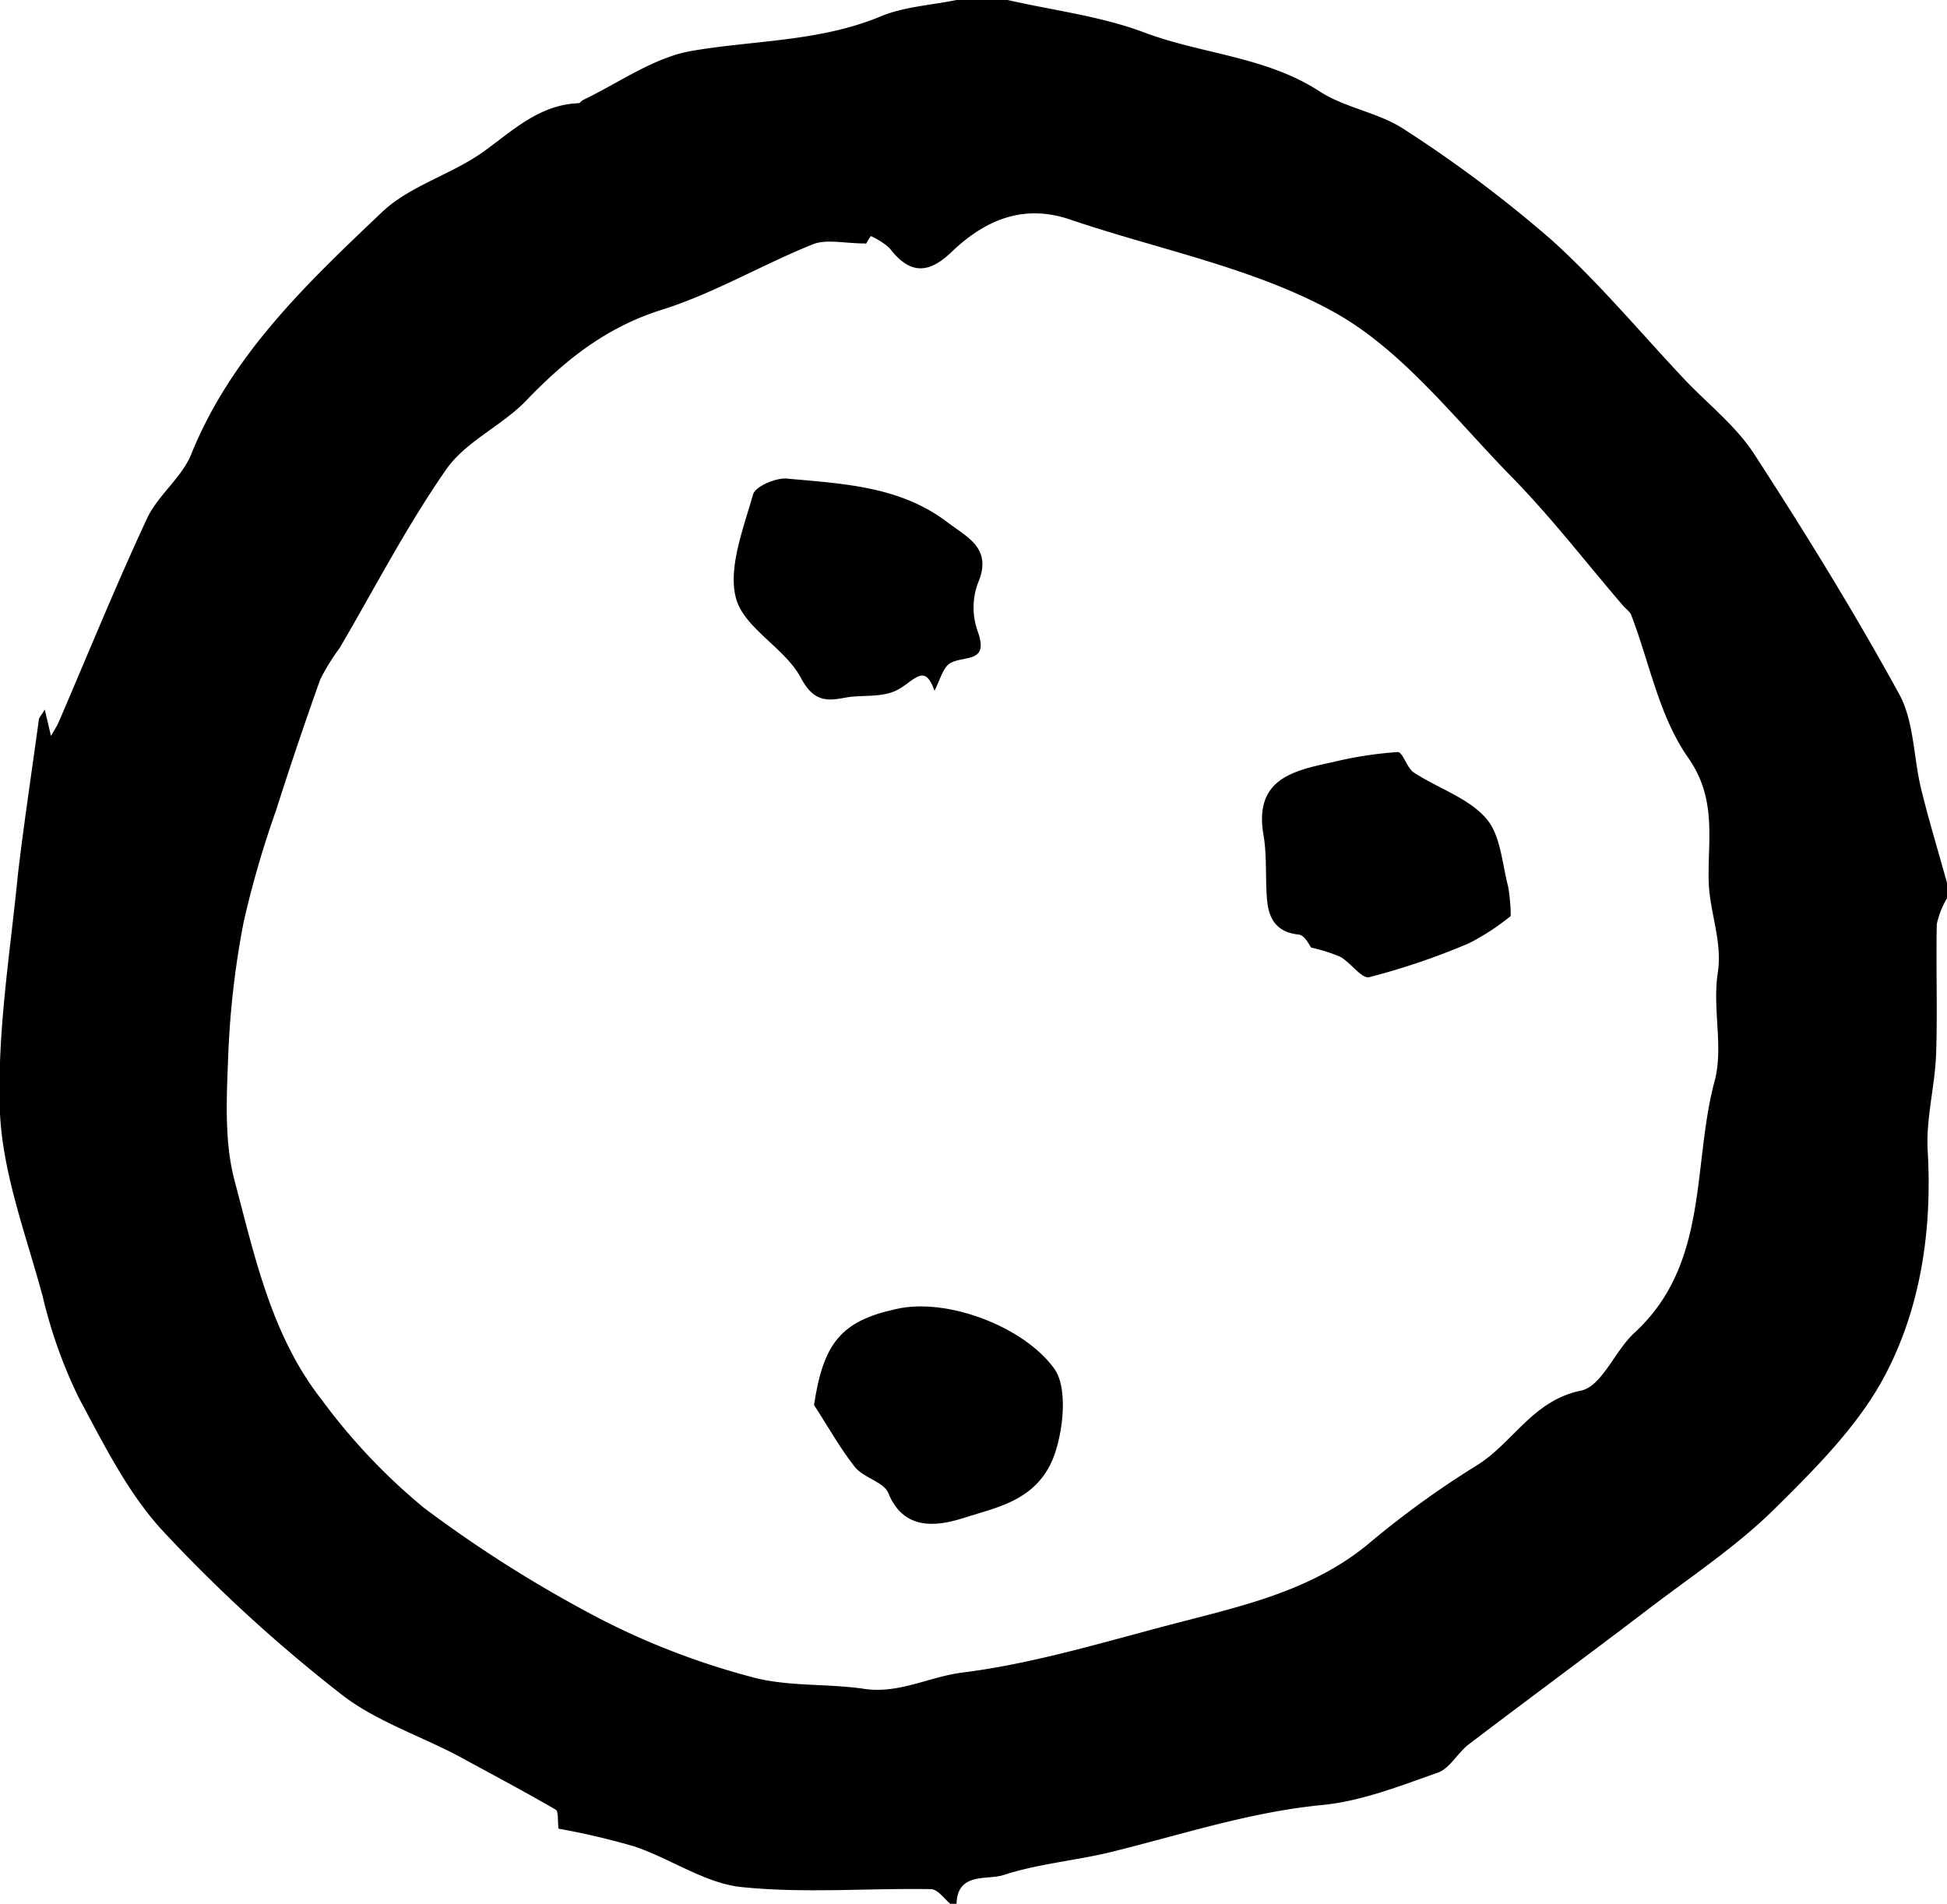 <svg xmlns="http://www.w3.org/2000/svg" viewBox="0 0 162.31 158.72"><g id="Layer_2" data-name="Layer 2"><g id="Layer_1-2" data-name="Layer 1"><path d="M79.74,0H84c3.8.87,7.75,1.34,11.37,2.7,4.82,1.82,10.15,2,14.64,4.92,2.14,1.39,4.94,1.76,7.06,3.17A106.85,106.85,0,0,1,129.34,20c4,3.61,7.47,7.8,11.18,11.73,1.92,2,4.22,3.82,5.72,6.13,4.24,6.53,8.34,13.18,12.08,20,1.25,2.28,1.19,5.27,1.83,7.9s1.44,5.23,2.16,7.85v1.28a7.14,7.14,0,0,0-.85,2.15c-.08,3.62.07,7.25-.06,10.87-.1,2.67-.85,5.34-.7,8,.38,6.55-.55,13-3.51,18.66-2.23,4.28-5.91,7.92-9.41,11.38-3.07,3-6.76,5.46-10.22,8.09-5,3.82-10.1,7.57-15.12,11.39-.93.71-1.57,2-2.58,2.36-3.16,1.11-6.39,2.39-9.67,2.7-6.17.6-12,2.57-17.92,4-2.87.66-5.85.93-8.63,1.84-1.37.44-3.87-.28-3.9,2.47h-.43c-.56-.45-1.12-1.29-1.7-1.3-5.29-.09-10.63.37-15.86-.18-3-.33-5.86-2.37-8.87-3.38a60.11,60.11,0,0,0-6.32-1.48c-.08-.66,0-1.43-.22-1.58-2.68-1.55-5.41-3-8.15-4.49-3.3-1.74-7-2.95-9.85-5.22a127.06,127.06,0,0,1-14.67-13.43c-3-3.21-5-7.3-7.11-11.22a40.27,40.27,0,0,1-3-8.43C2.19,103,.25,97.94,0,92.84c-.27-6.62.84-13.31,1.5-20C2,68.6,2.65,64.33,3.23,60.06c0-.23.24-.44.5-.91l.52,2.21c.33-.58.52-.87.65-1.17,2.43-5.65,4.74-11.34,7.33-16.91.92-2,2.91-3.43,3.71-5.41,3.36-8.3,9.66-14.25,15.9-20.18,2.33-2.22,5.85-3.15,8.53-5.09,2.45-1.78,4.62-3.87,7.88-4,.11,0,.2-.19.33-.25,3-1.43,5.93-3.57,9.1-4.11,5.28-.9,10.7-.76,15.8-2.9C75.42.55,77.65.43,79.74,0ZM72.19,20.3c-1.8,0-3.29-.39-4.43.07-4.24,1.7-8.24,4.09-12.57,5.45-4.6,1.44-8,4.13-11.25,7.5-2,2.13-5.09,3.45-6.73,5.8C33.91,43.85,31.26,49,28.33,54a18.25,18.25,0,0,0-1.63,2.64Q24.75,62.1,23,67.6a82.47,82.47,0,0,0-2.69,9.28,73.31,73.31,0,0,0-1.28,11c-.13,3.52-.36,7.23.53,10.57,1.68,6.33,3.08,12.93,7.26,18.25a50.17,50.17,0,0,0,8.51,9A106.41,106.41,0,0,0,50.1,135a62.3,62.3,0,0,0,12.51,4.8c3,.84,6.3.54,9.42,1,2.89.44,5.42-1,8.16-1.35,6.22-.78,12.31-2.7,18.42-4.27,5.4-1.39,10.84-2.7,15.34-6.36a77.37,77.37,0,0,1,9-6.55c3.12-1.84,4.74-5.49,8.84-6.33,1.74-.35,2.83-3.32,4.46-4.82,6.26-5.74,4.79-13.92,6.69-21,.75-2.81-.2-6,.26-9,.4-2.64-.66-5-.75-7.51-.13-3.39.75-6.92-1.7-10.41s-3.22-7.9-4.76-11.91c-.12-.31-.46-.53-.69-.8-3.1-3.61-6-7.39-9.34-10.79-4.67-4.78-9-10.43-14.61-13.6-6.72-3.76-14.7-5.27-22.12-7.79-4-1.37-7.23.1-10,2.79-2,1.87-3.51,1.63-5.08-.42a6,6,0,0,0-1.56-1C72.26,20.19,72,20.68,72.19,20.3Z"/><path d="M77.9,57.59c-.79-2.33-1.66-.87-3-.12s-3,.42-4.47.7-2.6.35-3.65-1.63c-1.31-2.5-4.73-4.14-5.42-6.65s.61-5.81,1.41-8.65c.19-.69,1.9-1.42,2.83-1.34,4.65.43,9.41.62,13.38,3.64,1.68,1.28,3.8,2.18,2.53,5.11a5.91,5.91,0,0,0,0,4c.94,2.6-1,2-2.23,2.6C78.61,55.58,78.36,56.74,77.9,57.59Z"/><path d="M109.3,79c-.08-.09-.5-1-1-1.08-1.86-.18-2.52-1.29-2.67-2.86-.16-1.79,0-3.63-.29-5.39-.85-4.77,2.51-5.42,5.8-6.14a31.94,31.94,0,0,1,5.39-.83c.41,0,.75,1.32,1.34,1.71,2,1.31,4.51,2.1,6,3.8,1.22,1.36,1.34,3.73,1.85,5.68a15,15,0,0,1,.22,2.48,19.8,19.8,0,0,1-3.48,2.27,58.23,58.23,0,0,1-8.32,2.83c-.61.15-1.52-1.19-2.39-1.69A13.61,13.61,0,0,0,109.3,79Z"/><path d="M67.86,117.14c.78-5.16,2.25-7,6.83-8,4.26-1,10.73,1.49,13.22,5,1.26,1.8.61,6.1-.37,8-1.53,3-4.51,3.56-7,4.35-1.86.6-5.09,1.46-6.48-2-.37-.93-2-1.25-2.76-2.14C70,120.71,69,118.88,67.86,117.14Z"/></g></g></svg>